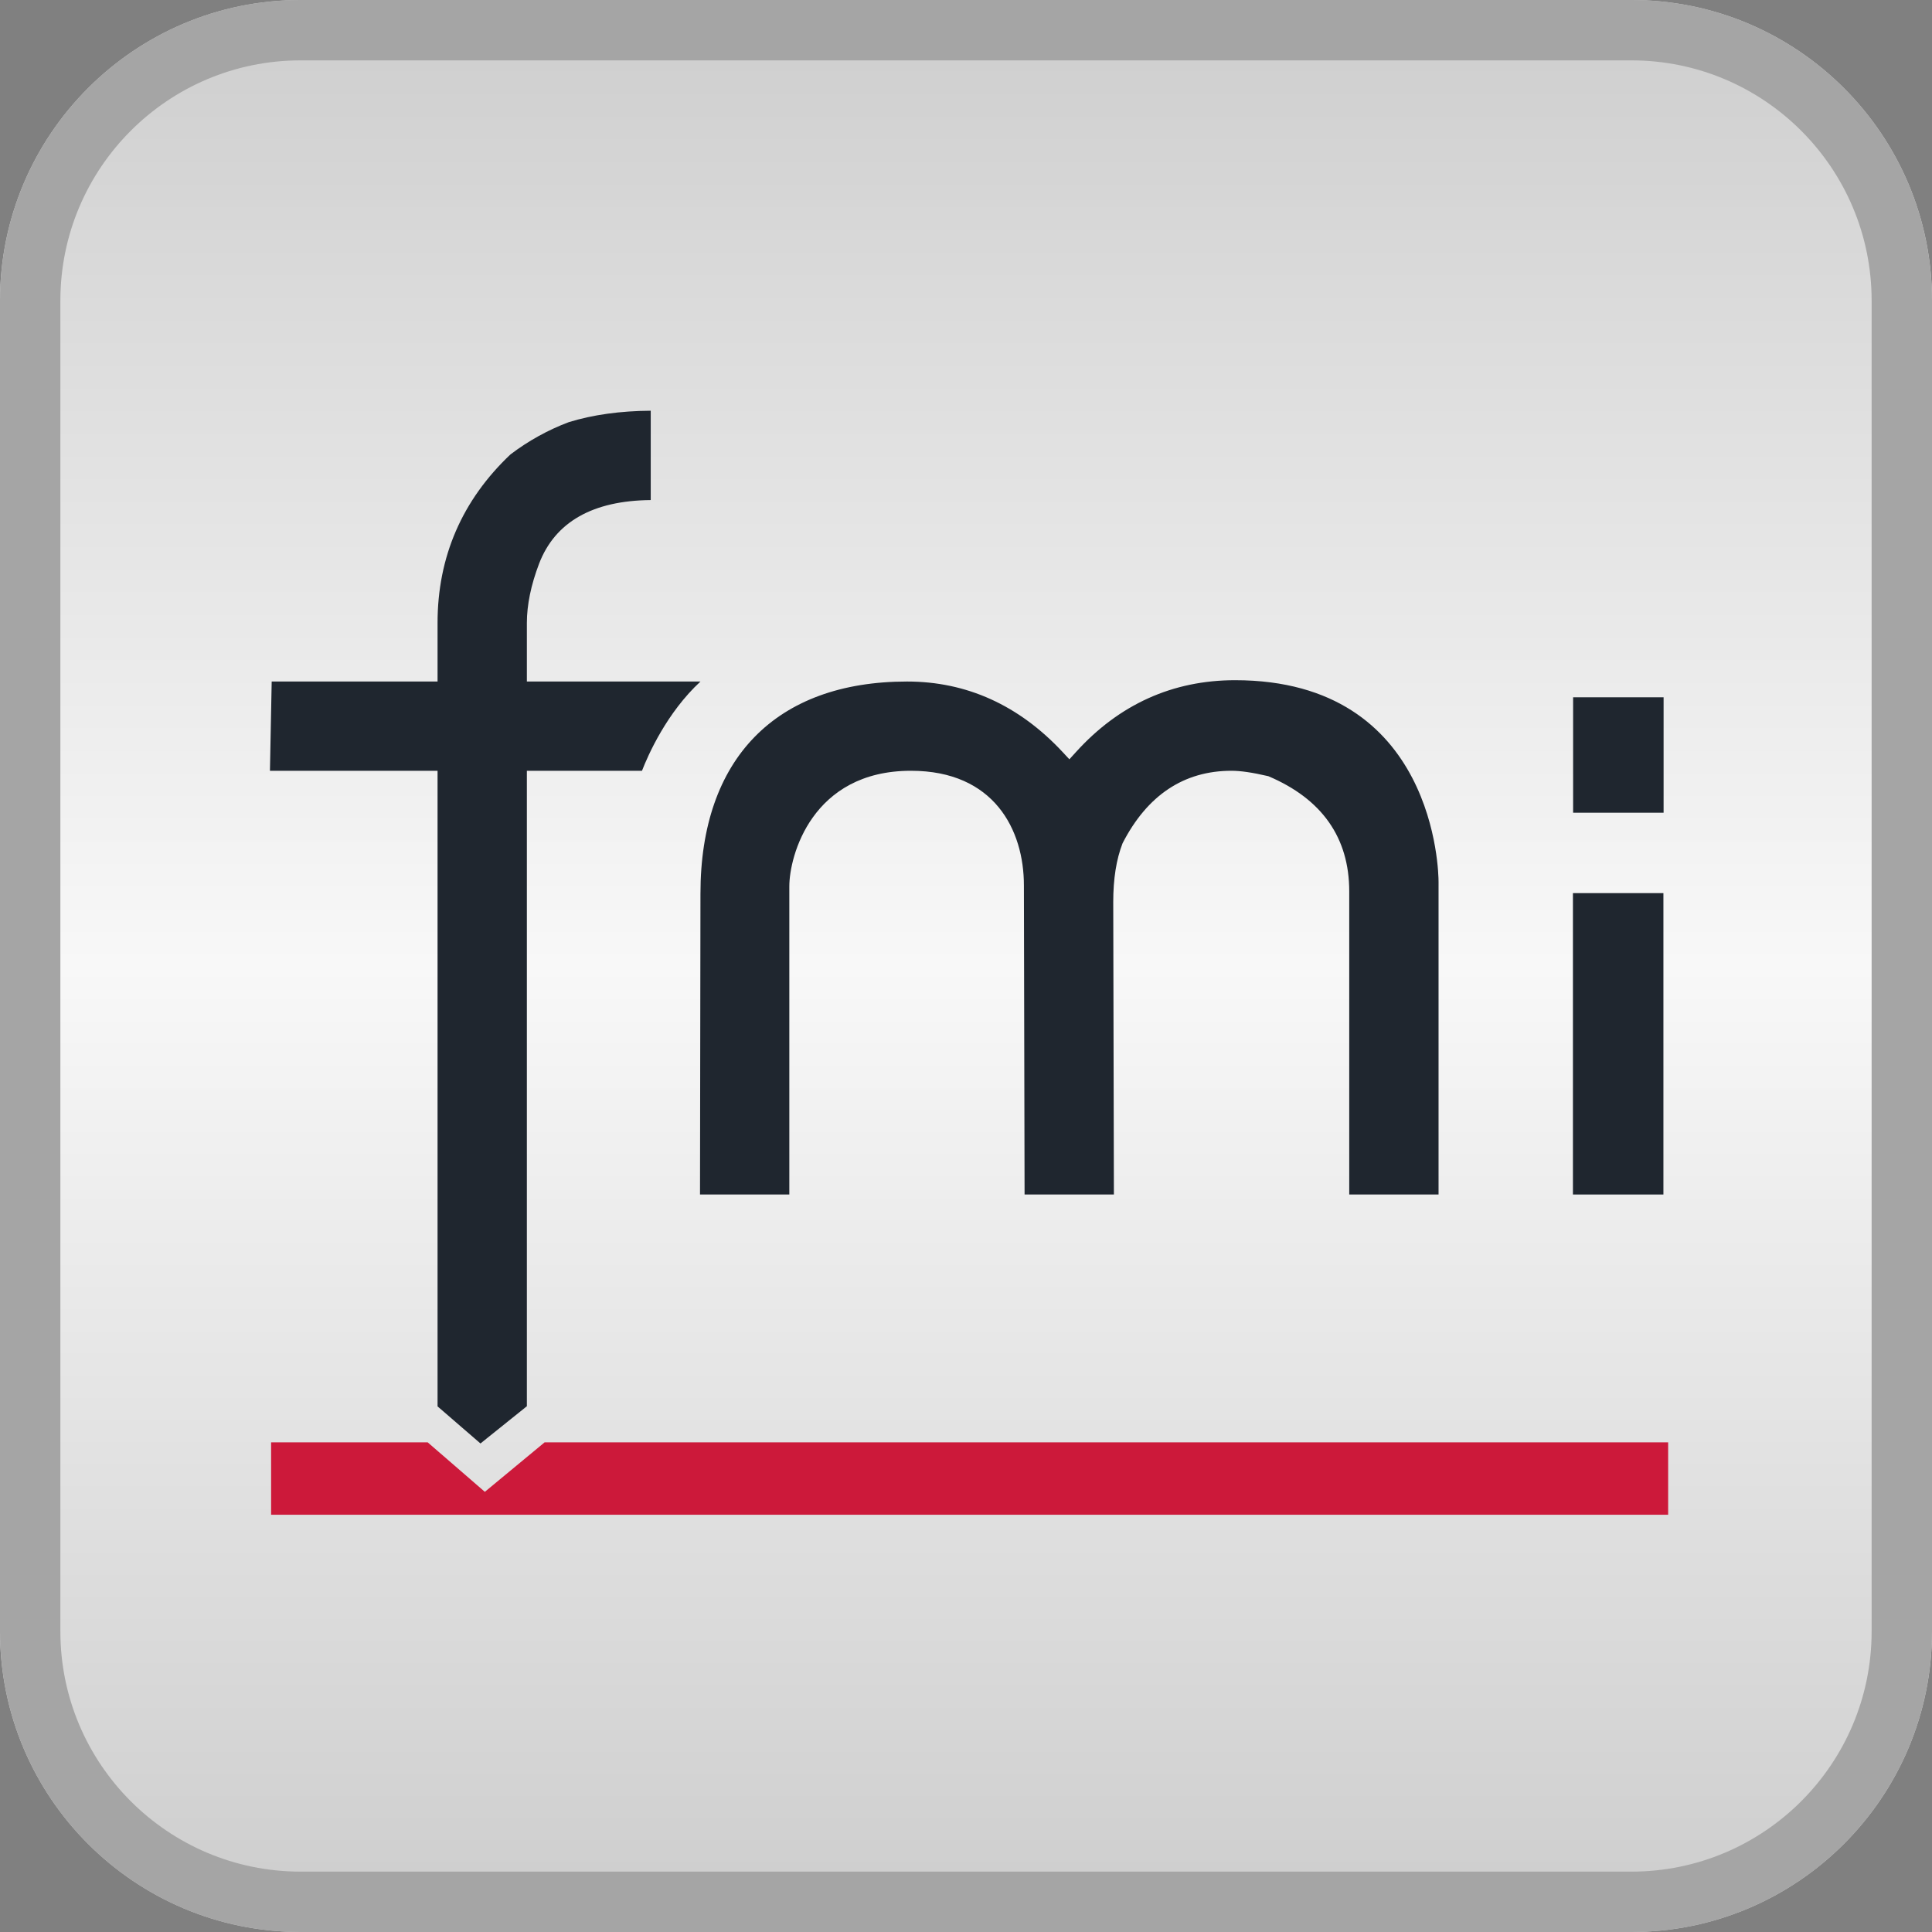 <?xml version="1.0" encoding="UTF-8" standalone="no"?>
<!DOCTYPE svg PUBLIC "-//W3C//DTD SVG 1.1//EN" "http://www.w3.org/Graphics/SVG/1.1/DTD/svg11.dtd">
<svg width="128" height="128" viewBox="0 0 256 256" version="1.1" xmlns="http://www.w3.org/2000/svg" xmlns:xlink="http://www.w3.org/1999/xlink" xml:space="preserve" xmlns:serif="http://www.serif.com/" style="fill-rule:evenodd;clip-rule:evenodd;stroke-linejoin:round;stroke-miterlimit:2;">
    <rect x="0" y="0" width="256" height="256" fill="#808080" stroke="none"/>
    <path d="M256,39.829L256,216.171C256,238.153 238.153,256 216.171,256L39.829,256C17.847,256 0,238.153 0,216.171L0,39.829C0,17.847 17.847,0 39.829,0L216.171,0C238.153,0 256,17.847 256,39.829Z" style="fill:url(#_Linear1);"/>
    <path d="M256,39.829L256,216.171C256,238.153 238.153,256 216.171,256L39.829,256C17.847,256 0,238.153 0,216.171L0,39.829C0,17.847 17.847,0 39.829,0L216.171,0C238.153,0 256,17.847 256,39.829ZM248,39.829C248,22.262 233.738,8 216.171,8L39.829,8C22.262,8 8,22.262 8,39.829L8,216.171C8,233.738 22.262,248 39.829,248L216.171,248C233.738,248 248,233.738 248,216.171L248,39.829Z" style="fill:rgb(165,165,165);"/>
    <g id="Layer1" transform="matrix(1.043,0,0,1.043,-5.483,-5.447)">
        <g transform="matrix(2.851,0,0,2.851,39.551,55.54)">
            <path d="M0.052,49.849L0.052,46.622L7.031,46.624L9.576,48.828L12.238,46.624L62.305,46.624L62.305,49.849L0.052,49.849Z" style="fill:rgb(204,25,58);fill-rule:nonzero;"/>
        </g>
        <g transform="matrix(2.851,0,0,2.851,39.551,55.54)">
            <path d="M48.094,35.578L48.094,22.07C48.094,19.679 46.881,17.952 44.488,16.938C43.761,16.769 43.247,16.697 42.846,16.697C40.727,16.697 39.095,17.784 37.994,19.926C37.712,20.652 37.578,21.519 37.578,22.543L37.607,35.578L33.627,35.578L33.597,21.801C33.597,19.334 32.275,16.697 28.564,16.697C24.139,16.697 23.144,20.51 23.144,21.844L23.144,35.578L19.164,35.578L19.184,22.169C19.184,16.164 22.54,12.72 28.392,12.72C31.048,12.72 33.378,13.777 35.321,15.861L35.623,16.186L35.922,15.857C37.844,13.738 40.228,12.661 43.007,12.661C51.97,12.661 52.074,21.273 52.074,21.639L52.074,35.578L48.094,35.578Z" style="fill:rgb(31,38,47);fill-rule:nonzero;"/>
        </g>
        <g transform="matrix(2.851,0,0,2.851,39.551,55.54)">
            <rect x="58.062" y="22.149" width="4.032" height="13.43" style="fill:rgb(31,38,47);"/>
        </g>
        <g transform="matrix(2.851,0,0,2.851,39.551,55.54)">
            <rect x="58.07" y="13.423" width="4.032" height="5.143" style="fill:rgb(31,38,47);"/>
        </g>
        <g transform="matrix(2.851,0,0,2.851,39.551,55.54)">
            <path d="M7.469,45.02L7.469,16.698L0,16.698L0.078,12.72L7.469,12.72L7.469,10.108C7.469,7.163 8.564,4.637 10.719,2.599C11.511,1.998 12.397,1.506 13.318,1.162C14.378,0.834 15.613,0.661 16.968,0.653L16.968,4.634C14.379,4.658 12.706,5.612 11.993,7.469C11.632,8.418 11.449,9.305 11.449,10.108L11.449,12.72L19.184,12.72C17.683,14.109 16.852,15.991 16.578,16.698L11.449,16.698L11.449,45.013L9.381,46.673L7.469,45.02Z" style="fill:rgb(31,38,47);fill-rule:nonzero;"/>
        </g>
    </g>
    <defs>
        <linearGradient id="_Linear1" x1="0" y1="0" x2="1" y2="0" gradientUnits="userSpaceOnUse" gradientTransform="matrix(2.84217e-14,256,-256,2.84217e-14,128,0)"><stop offset="0" style="stop-color:rgb(205,205,205);stop-opacity:1"/><stop offset="0.5" style="stop-color:rgb(248,248,248);stop-opacity:1"/><stop offset="1" style="stop-color:rgb(204,204,204);stop-opacity:1"/></linearGradient>
    </defs>
</svg>
